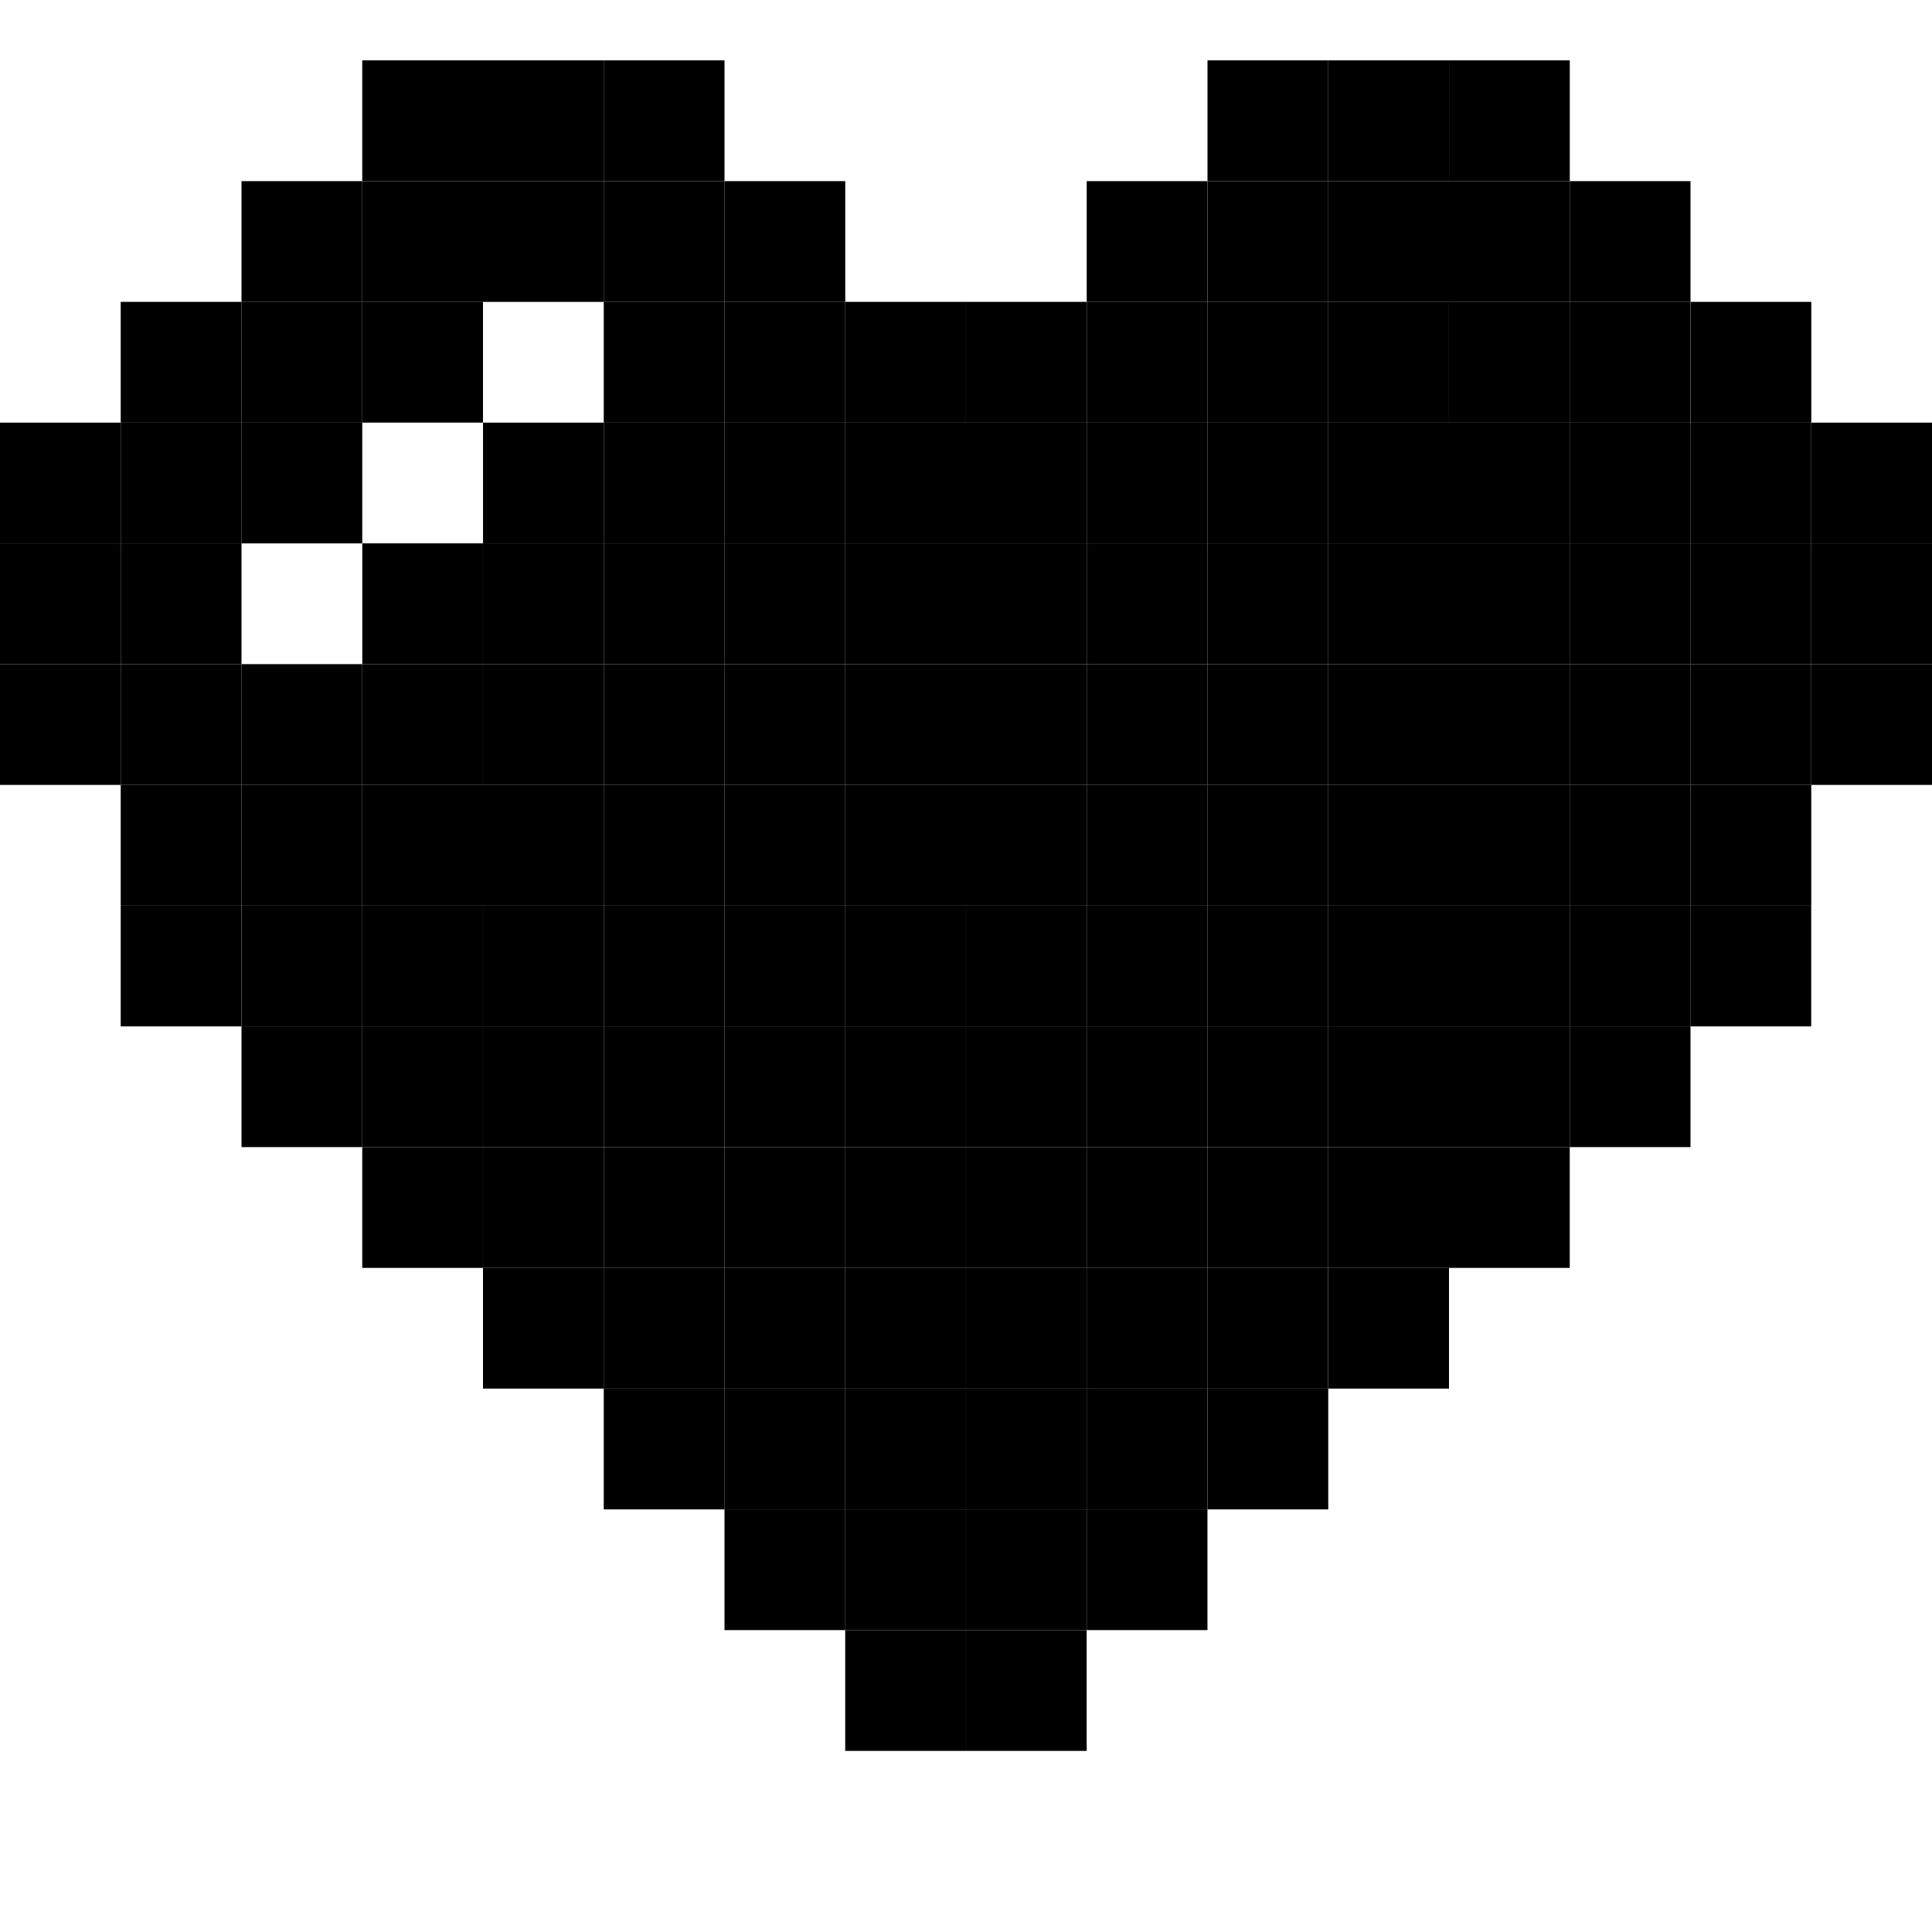 <?xml version="1.0" encoding="utf-8"?>
<!-- Generator: Adobe Illustrator 14.0.0, SVG Export Plug-In . SVG Version: 6.00 Build 43363)  -->
<!DOCTYPE svg PUBLIC "-//W3C//DTD SVG 1.1//EN" "http://www.w3.org/Graphics/SVG/1.1/DTD/svg11.dtd">
<svg version="1.1" id="Layer_1" xmlns="http://www.w3.org/2000/svg" xmlns:xlink="http://www.w3.org/1999/xlink" x="0px" y="0px"
	 width="50px" height="50px" viewBox="0 0 50 50" enable-background="new 0 0 50 50" xml:space="preserve">
<rect x="-0.001" y="10.938" width="3.125" height="3.125"/>
<rect x="-0.001" y="14.062" width="3.125" height="3.125"/>
<rect x="-0.001" y="17.188" width="3.125" height="3.125"/>
<rect x="3.124" y="20.312" width="3.125" height="3.125"/>
<rect x="43.75" y="20.312" width="3.125" height="3.125"/>
<rect x="3.124" y="23.438" width="3.125" height="3.125"/>
<rect x="6.25" y="26.562" width="3.125" height="3.125"/>
<rect x="40.625" y="26.562" width="3.125" height="3.125"/>
<rect x="9.375" y="29.688" width="3.125" height="3.125"/>
<rect x="37.5" y="29.688" width="3.125" height="3.125"/>
<rect x="12.5" y="32.812" width="3.125" height="3.125"/>
<rect x="34.375" y="32.812" width="3.125" height="3.125"/>
<rect x="31.25" y="35.938" width="3.125" height="3.125"/>
<rect x="15.625" y="35.938" width="3.125" height="3.125"/>
<rect x="18.75" y="39.062" width="3.125" height="3.125"/>
<rect x="28.124" y="39.062" width="3.125" height="3.125"/>
<rect x="24.998" y="42.188" width="3.125" height="3.125"/>
<rect x="21.874" y="42.188" width="3.125" height="3.125"/>
<rect x="24.998" y="39.062" width="3.125" height="3.125"/>
<rect x="21.874" y="39.062" width="3.125" height="3.125"/>
<rect x="43.749" y="23.438" width="3.125" height="3.125"/>
<rect x="46.876" y="14.062" width="3.125" height="3.125"/>
<rect x="46.876" y="17.188" width="3.125" height="3.125"/>
<rect x="3.124" y="7.812" width="3.125" height="3.125"/>
<rect x="6.25" y="4.688" width="3.125" height="3.125"/>
<rect x="9.375" y="1.562" width="3.125" height="3.125"/>
<rect x="12.5" y="1.562" width="3.125" height="3.125"/>
<rect x="15.625" y="1.562" width="3.125" height="3.125"/>
<rect x="18.75" y="4.688" width="3.125" height="3.125"/>
<rect x="21.874" y="7.812" width="3.125" height="3.125"/>
<rect x="18.75" y="7.812" width="3.125" height="3.125"/>
<rect x="15.625" y="4.688" width="3.125" height="3.125"/>
<rect x="15.625" y="7.812" width="3.125" height="3.125"/>
<rect x="12.5" y="4.688" width="3.125" height="3.125"/>
<rect x="9.375" y="4.688" width="3.125" height="3.125"/>
<rect x="9.375" y="7.812" width="3.125" height="3.125"/>
<rect x="6.25" y="7.812" width="3.125" height="3.125"/>
<rect x="24.999" y="7.812" width="3.125" height="3.125"/>
<rect x="3.125" y="10.938" width="3.125" height="3.125"/>
<rect x="21.875" y="10.938" width="3.125" height="3.125"/>
<rect x="18.75" y="10.938" width="3.125" height="3.125"/>
<rect x="15.626" y="10.938" width="3.125" height="3.125"/>
<rect x="12.501" y="10.938" width="3.125" height="3.125"/>
<rect x="6.25" y="10.938" width="3.125" height="3.125"/>
<rect x="25" y="10.938" width="3.125" height="3.125"/>
<rect x="3.125" y="14.062" width="3.125" height="3.125"/>
<rect x="21.875" y="14.062" width="3.125" height="3.125"/>
<rect x="18.75" y="14.062" width="3.125" height="3.125"/>
<rect x="15.626" y="14.062" width="3.125" height="3.125"/>
<rect x="12.501" y="14.062" width="3.125" height="3.125"/>
<rect x="9.376" y="14.062" width="3.125" height="3.125"/>
<rect x="25" y="14.062" width="3.125" height="3.125"/>
<rect x="3.125" y="17.188" width="3.125" height="3.125"/>
<rect x="21.875" y="17.188" width="3.125" height="3.125"/>
<rect x="18.75" y="17.188" width="3.125" height="3.125"/>
<rect x="15.626" y="17.188" width="3.125" height="3.125"/>
<rect x="12.501" y="17.188" width="3.125" height="3.125"/>
<rect x="9.376" y="17.188" width="3.125" height="3.125"/>
<rect x="6.25" y="17.188" width="3.125" height="3.125"/>
<rect x="25" y="17.188" width="3.125" height="3.125"/>
<rect x="37.498" y="7.812" width="3.125" height="3.125"/>
<rect x="34.374" y="7.812" width="3.125" height="3.125"/>
<rect x="31.25" y="7.812" width="3.125" height="3.125"/>
<rect x="37.499" y="4.688" width="3.125" height="3.125"/>
<rect x="34.375" y="4.688" width="3.125" height="3.125"/>
<rect x="31.251" y="4.688" width="3.125" height="3.125"/>
<rect x="28.125" y="7.812" width="3.125" height="3.125"/>
<rect x="40.623" y="7.812" width="3.125" height="3.125"/>
<rect x="37.5" y="10.938" width="3.125" height="3.125"/>
<rect x="34.375" y="10.938" width="3.125" height="3.125"/>
<rect x="31.25" y="10.938" width="3.125" height="3.125"/>
<rect x="28.125" y="10.938" width="3.125" height="3.125"/>
<rect x="40.624" y="10.938" width="3.126" height="3.125"/>
<rect x="37.5" y="14.062" width="3.125" height="3.125"/>
<rect x="34.375" y="14.062" width="3.125" height="3.125"/>
<rect x="31.25" y="14.062" width="3.125" height="3.125"/>
<rect x="28.125" y="14.062" width="3.125" height="3.125"/>
<rect x="40.624" y="14.062" width="3.126" height="3.125"/>
<rect x="37.5" y="17.188" width="3.125" height="3.125"/>
<rect x="34.375" y="17.188" width="3.125" height="3.125"/>
<rect x="31.25" y="17.188" width="3.125" height="3.125"/>
<rect x="28.125" y="17.188" width="3.125" height="3.125"/>
<rect x="40.624" y="17.188" width="3.126" height="3.125"/>
<rect x="43.749" y="10.938" width="3.126" height="3.125"/>
<rect x="43.749" y="14.062" width="3.126" height="3.125"/>
<rect x="43.749" y="17.188" width="3.126" height="3.125"/>
<rect x="28.125" y="20.312" width="3.125" height="3.125"/>
<rect x="25" y="20.312" width="3.125" height="3.125"/>
<rect x="21.875" y="20.312" width="3.125" height="3.125"/>
<rect x="18.75" y="20.312" width="3.125" height="3.125"/>
<rect x="15.625" y="20.312" width="3.125" height="3.125"/>
<rect x="12.5" y="20.312" width="3.125" height="3.125"/>
<rect x="31.249" y="20.312" width="3.126" height="3.125"/>
<rect x="28.125" y="23.438" width="3.125" height="3.125"/>
<rect x="25.001" y="23.438" width="3.125" height="3.125"/>
<rect x="21.876" y="23.438" width="3.125" height="3.125"/>
<rect x="18.751" y="23.438" width="3.125" height="3.125"/>
<rect x="15.626" y="23.438" width="3.125" height="3.125"/>
<rect x="12.501" y="23.438" width="3.125" height="3.125"/>
<rect x="31.25" y="23.438" width="3.125" height="3.125"/>
<rect x="28.125" y="26.562" width="3.125" height="3.125"/>
<rect x="25.001" y="26.562" width="3.125" height="3.125"/>
<rect x="21.876" y="26.562" width="3.125" height="3.125"/>
<rect x="18.751" y="26.562" width="3.125" height="3.125"/>
<rect x="15.626" y="26.562" width="3.125" height="3.125"/>
<rect x="12.501" y="26.562" width="3.125" height="3.125"/>
<rect x="9.375" y="20.312" width="3.125" height="3.125"/>
<rect x="9.376" y="23.438" width="3.125" height="3.125"/>
<rect x="6.25" y="20.312" width="3.125" height="3.125"/>
<rect x="6.251" y="23.438" width="3.125" height="3.125"/>
<rect x="9.376" y="26.562" width="3.125" height="3.125"/>
<rect x="31.25" y="26.562" width="3.125" height="3.125"/>
<rect x="28.125" y="29.688" width="3.125" height="3.125"/>
<rect x="25.001" y="29.688" width="3.125" height="3.125"/>
<rect x="21.876" y="29.688" width="3.125" height="3.125"/>
<rect x="18.751" y="29.688" width="3.125" height="3.125"/>
<rect x="15.626" y="29.688" width="3.125" height="3.125"/>
<rect x="12.501" y="29.688" width="3.125" height="3.125"/>
<rect x="31.25" y="29.688" width="3.125" height="3.125"/>
<rect x="28.123" y="32.812" width="3.125" height="3.125"/>
<rect x="24.999" y="32.812" width="3.125" height="3.125"/>
<rect x="21.874" y="32.812" width="3.125" height="3.125"/>
<rect x="18.749" y="32.812" width="3.125" height="3.125"/>
<rect x="28.123" y="35.938" width="3.125" height="3.125"/>
<rect x="24.998" y="35.938" width="3.125" height="3.125"/>
<rect x="21.874" y="35.938" width="3.125" height="3.125"/>
<rect x="18.749" y="35.938" width="3.125" height="3.125"/>
<rect x="15.624" y="32.812" width="3.125" height="3.125"/>
<rect x="31.248" y="32.812" width="3.125" height="3.125"/>
<rect x="34.375" y="20.312" width="3.126" height="3.125"/>
<rect x="34.376" y="23.438" width="3.125" height="3.125"/>
<rect x="34.376" y="26.562" width="3.125" height="3.125"/>
<rect x="37.498" y="20.312" width="3.126" height="3.125"/>
<rect x="37.499" y="23.438" width="3.125" height="3.125"/>
<rect x="40.624" y="20.312" width="3.126" height="3.125"/>
<rect x="40.625" y="23.438" width="3.125" height="3.125"/>
<rect x="37.499" y="26.562" width="3.125" height="3.125"/>
<rect x="34.376" y="29.688" width="3.125" height="3.125"/>
<rect x="28.124" y="4.688" width="3.125" height="3.125"/>
<rect x="31.25" y="1.562" width="3.125" height="3.125"/>
<rect x="34.375" y="1.562" width="3.126" height="3.125"/>
<rect x="37.501" y="1.562" width="3.125" height="3.125"/>
<rect x="40.625" y="4.688" width="3.125" height="3.125"/>
<rect x="43.751" y="7.812" width="3.125" height="3.125"/>
<rect x="46.876" y="10.938" width="3.125" height="3.125"/>
</svg>
